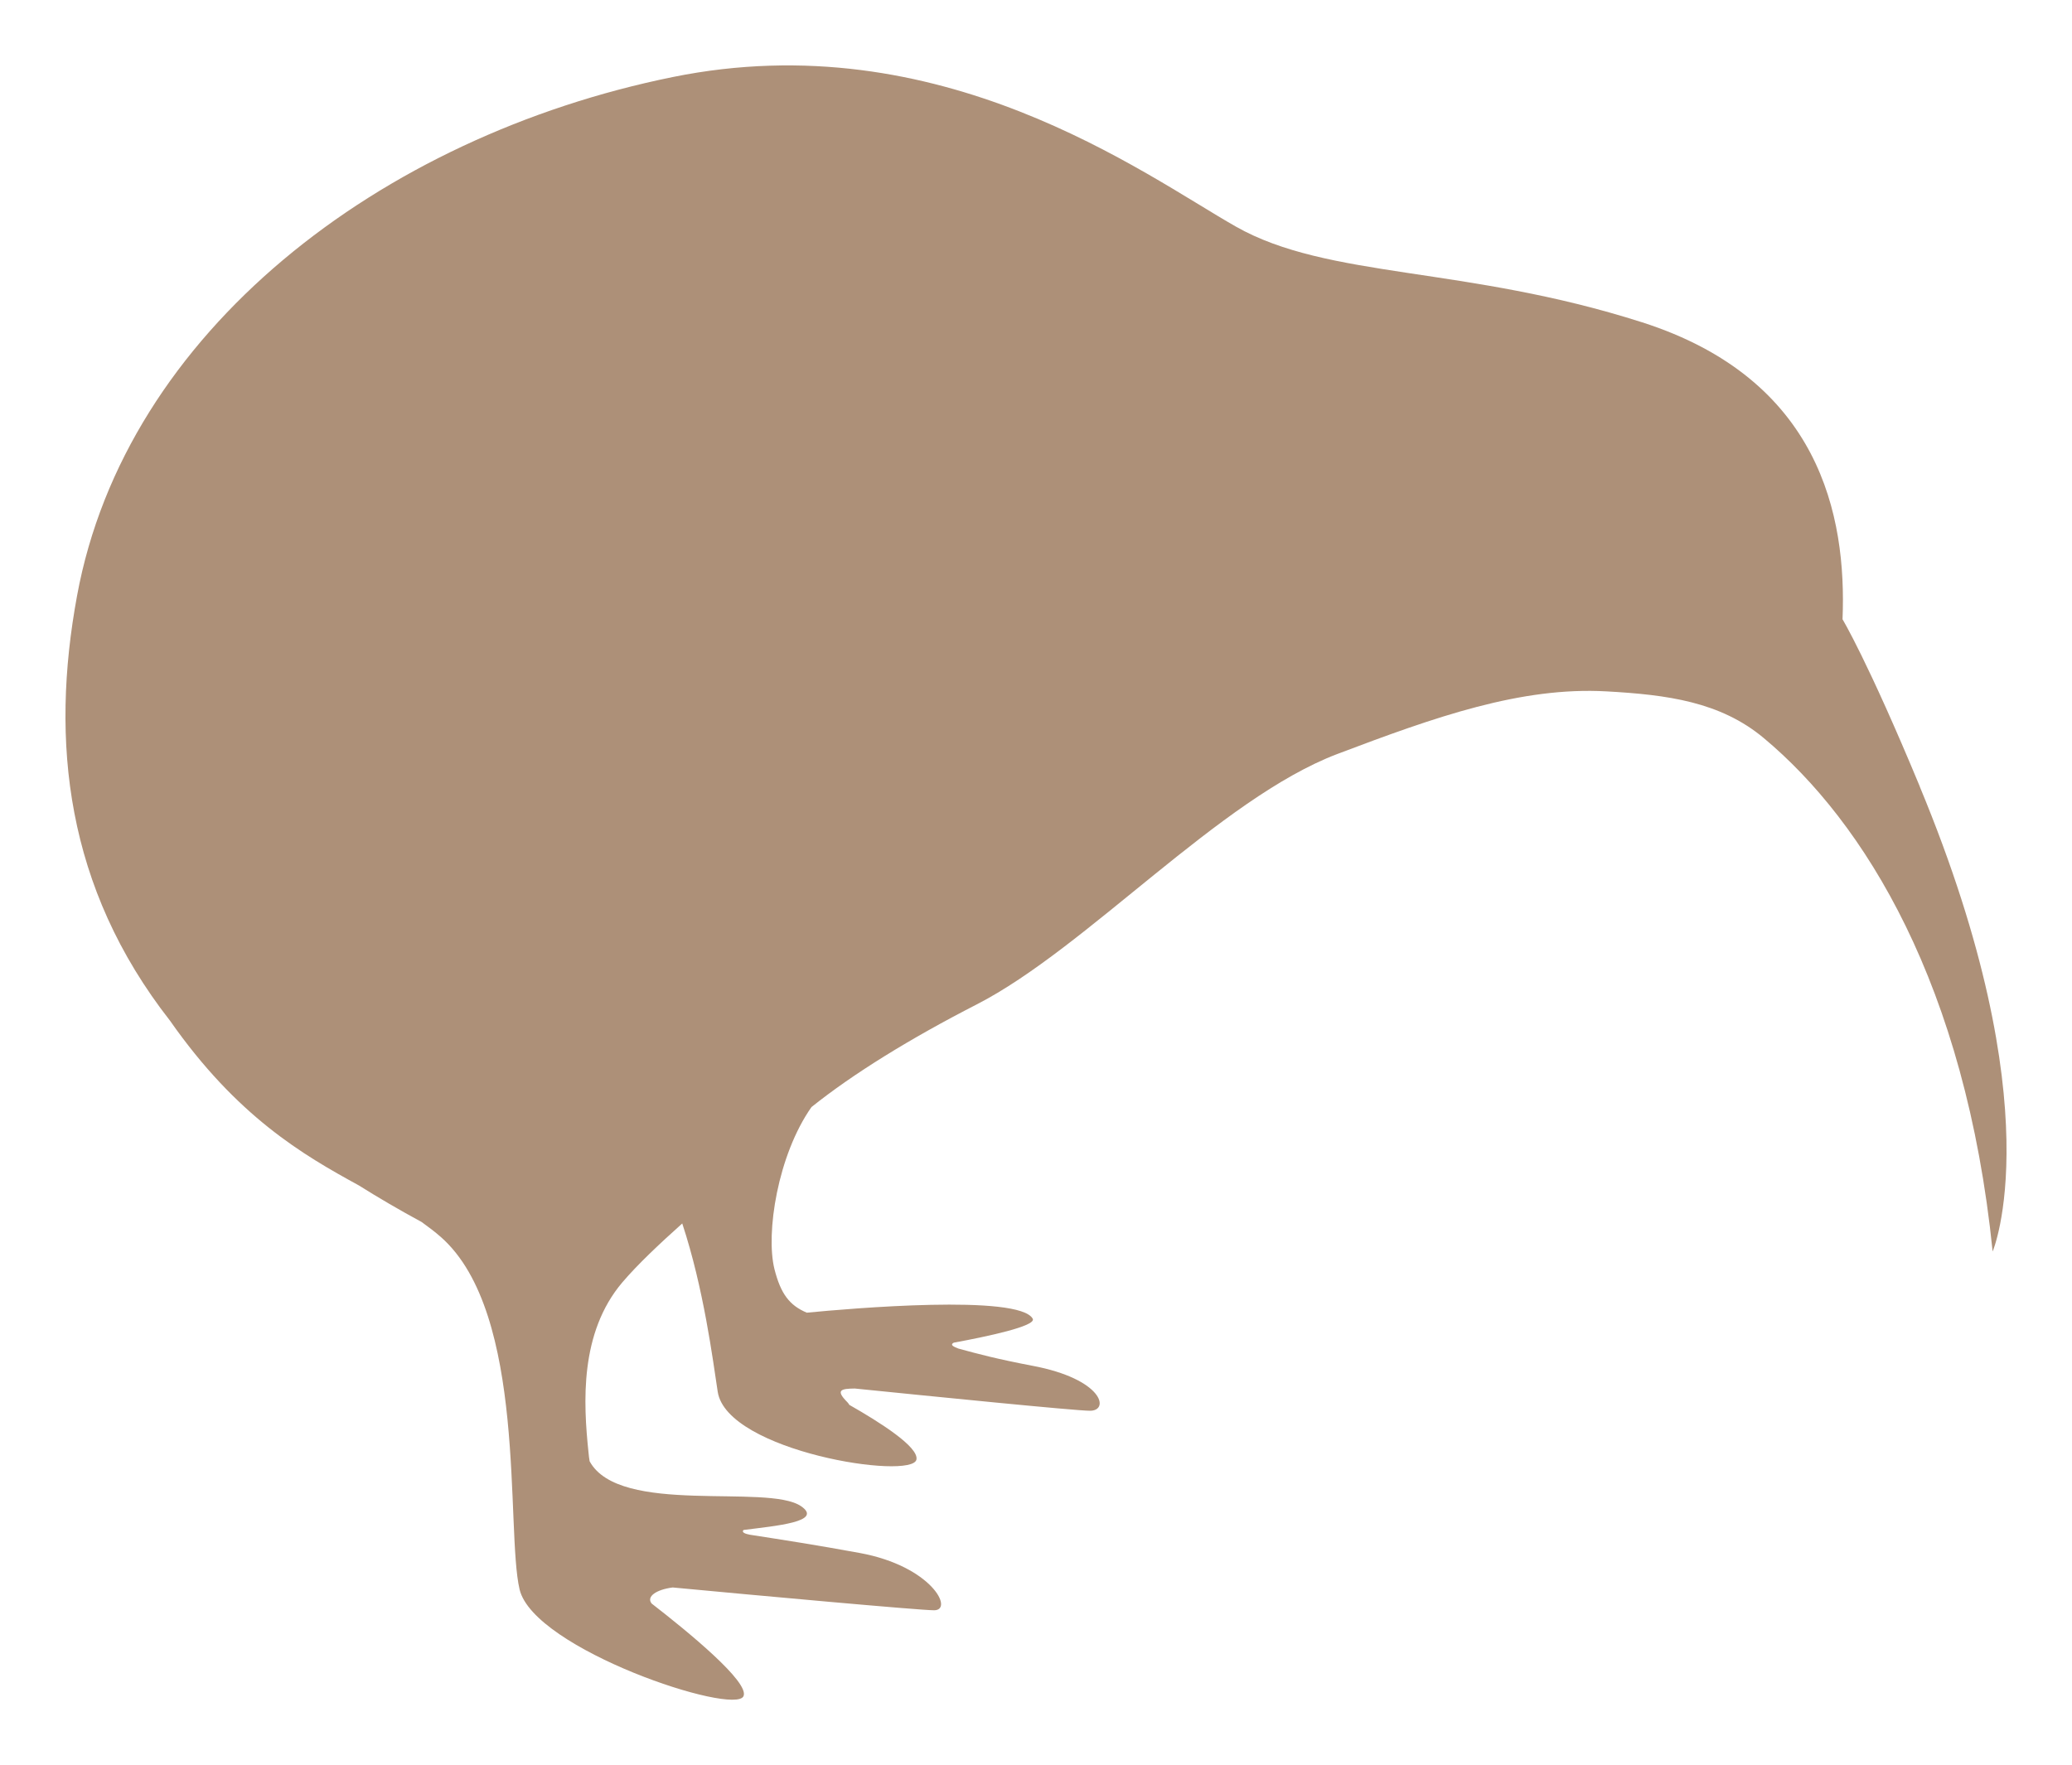 <?xml version="1.0" encoding="UTF-8" standalone="no"?>
<!-- Created with Inkscape (http://www.inkscape.org/) -->

<svg
   xmlns:dc="http://purl.org/dc/elements/1.1/"
   xmlns:cc="http://creativecommons.org/ns#"
   xmlns:rdf="http://www.w3.org/1999/02/22-rdf-syntax-ns#"
   xmlns:svg="http://www.w3.org/2000/svg"
   xmlns="http://www.w3.org/2000/svg"
   xmlns:sodipodi="http://sodipodi.sourceforge.net/DTD/sodipodi-0.dtd"
   xmlns:inkscape="http://www.inkscape.org/namespaces/inkscape"
   width="158.321"
   height="134.902"
   viewBox="0 0 158.321 134.902"
   id="svg2"
   version="1.1"
   inkscape:version="0.92.5 (2060ec1f9f, 2020-04-08)"
   sodipodi:docname="kiwi.svg"
   inkscape:export-filename="C:\Users\Miguel\Desktop\logo wmnz.png"
   inkscape:export-xdpi="108"
   inkscape:export-ydpi="108">
  <title
     id="title7118">Wikimedia User Group of Aotearoa New Zealand</title>
  <defs
     id="defs4" />
  <sodipodi:namedview
     id="base"
     pagecolor="#ffffff"
     bordercolor="#666666"
     borderopacity="1.0"
     inkscape:pageopacity="0.0"
     inkscape:pageshadow="2"
     inkscape:zoom="2.0495048"
     inkscape:cx="10.414093"
     inkscape:cy="92.707944"
     inkscape:document-units="px"
     inkscape:current-layer="layer1"
     showgrid="false"
     inkscape:window-width="1280"
     inkscape:window-height="717"
     inkscape:window-x="0"
     inkscape:window-y="0"
     inkscape:window-maximized="1"
     showguides="true"
     inkscape:guide-bbox="true"
     borderlayer="true"
     fit-margin-top="5"
     fit-margin-left="5"
     fit-margin-right="5"
     fit-margin-bottom="5"
     inkscape:snap-object-midpoints="true"
     inkscape:snap-center="true"
     inkscape:snap-bbox="false"
     inkscape:bbox-paths="true"
     inkscape:bbox-nodes="true"
     inkscape:snap-bbox-edge-midpoints="true"
     inkscape:snap-bbox-midpoints="true"
     inkscape:object-paths="false"
     inkscape:snap-intersection-paths="true"
     inkscape:object-nodes="false"
     inkscape:snap-smooth-nodes="false"
     inkscape:snap-midpoints="false"
     inkscape:snap-global="true"
     inkscape:snap-nodes="true" />
  <g
     inkscape:label="kiwi"
     inkscape:groupmode="layer"
     id="layer1"
     transform="translate(894.767,-77.429)">
    <path
       d="m -748.076,137.535 c -3.99,-9.615 -5.904,-12.777 -5.904,-12.777 0.323,-7.937 -1.742,-18.348 -15.304,-22.693 -13.573,-4.345 -23.983,-3.302 -31.06,-7.324 -7.087,-4.033 -22.553,-15.584 -43.03,-11.422 -22.37,4.549 -41.794,19.477 -45.504,39.632 -2.065,11.174 -0.849,22.316 7.098,32.48 5.13,7.335 10.163,10.26 14.433,12.594 1.506,0.946 3.108,1.882 4.797,2.796 0.506,0.366 1.011,0.743 1.473,1.151 6.625,5.84 4.937,22.359 6.012,26.93 1.086,4.582 16.455,9.679 17.111,8.152 0.463,-1.065 -4.194,-4.883 -7.023,-7.077 -0.42,-0.527 0.354,-1.065 1.613,-1.226 6.378,0.602 18.843,1.742 19.972,1.742 1.527,0 -0.183,-3.366 -5.679,-4.377 -3.345,-0.613 -5.722,-0.979 -8.41,-1.398 -0.017,-0.009 -0.043,-0.017 -0.069,-0.017 -0.452,-0.086 -0.527,-0.237 -0.397,-0.344 2.431,-0.312 6.13,-0.624 4.388,-1.818 -2.57,-1.753 -13.874,0.753 -16.154,-3.431 -0.043,-0.215 -0.06,-0.441 -0.086,-0.678 -0.398,-3.796 -0.688,-9.131 2.581,-12.992 1.194,-1.398 2.818,-2.925 4.582,-4.506 1.646,4.98 2.334,10.411 2.71,12.863 0.71,4.571 14.896,6.776 15.186,5.173 0.172,-0.957 -2.753,-2.818 -5.13,-4.173 -0.034,-0.06 -0.077,-0.129 -0.151,-0.205 -0.936,-0.936 -0.473,-1.032 0.57,-1.043 5.743,0.581 16.853,1.699 17.971,1.699 1.527,0 0.989,-2.431 -4.42,-3.442 -2.699,-0.516 -4.151,-0.903 -5.679,-1.323 0,0 0,-0.009 0,-0.009 -0.441,-0.161 -0.57,-0.29 -0.311,-0.43 2.517,-0.463 6.335,-1.269 6.034,-1.828 -1.043,-1.893 -13.96,-0.786 -17.262,-0.463 -1.323,-0.559 -1.99,-1.43 -2.474,-3.334 -0.678,-2.743 0.248,-8.701 2.829,-12.379 3.183,-2.549 7.539,-5.238 12.637,-7.851 8.367,-4.291 18.563,-15.724 27.543,-19.133 7.518,-2.85 14.046,-5.152 20.574,-4.786 4.646,0.258 8.69,0.796 12.002,3.56 7.711,6.431 15.423,18.864 17.498,39.245 0,0 4.668,-10.873 -5.571,-35.534"
       style="display:inline;fill:#ad9078;fill-opacity:1;fill-rule:nonzero;stroke:none;stroke-width:0.468"
       id="path4213"
       inkscape:connector-curvature="0" />
  </g>
  <style
     id="style3475"
     type="text/css">
	.st0{display:none;}
	.st1{opacity:0.5;}
	.st2{display:inline;}
	.st3{opacity:0.4;}
	.st4{display:none;opacity:0.5;}
	.st5{display:inline;opacity:0.5;}
	.st6{display:inline;fill:none;stroke:#000000;stroke-width:2;stroke-miterlimit:10;}
	.st7{fill:none;stroke:#000000;stroke-width:2;stroke-miterlimit:10;}
	.st8{clip-path:url(#SVGID_2_);}
	.st9{clip-path:url(#SVGID_4_);}
	.st10{stroke:#000000;stroke-width:3;stroke-miterlimit:10;}
	.st11{fill:#FFFFFF;}
	.st12{display:inline;opacity:0.3;}
	.st13{display:inline;fill:none;stroke:#000000;stroke-width:3;stroke-miterlimit:10;}
</style>
  <style
     id="style5519"
     type="text/css">
	.st0{display:none;}
	.st1{fill:#FFFFFF;}
</style>
  <style
     type="text/css"
     id="style3388">
	.st0{display:none;}
	.st1{fill:#FFFFFF;}
</style>
</svg>
